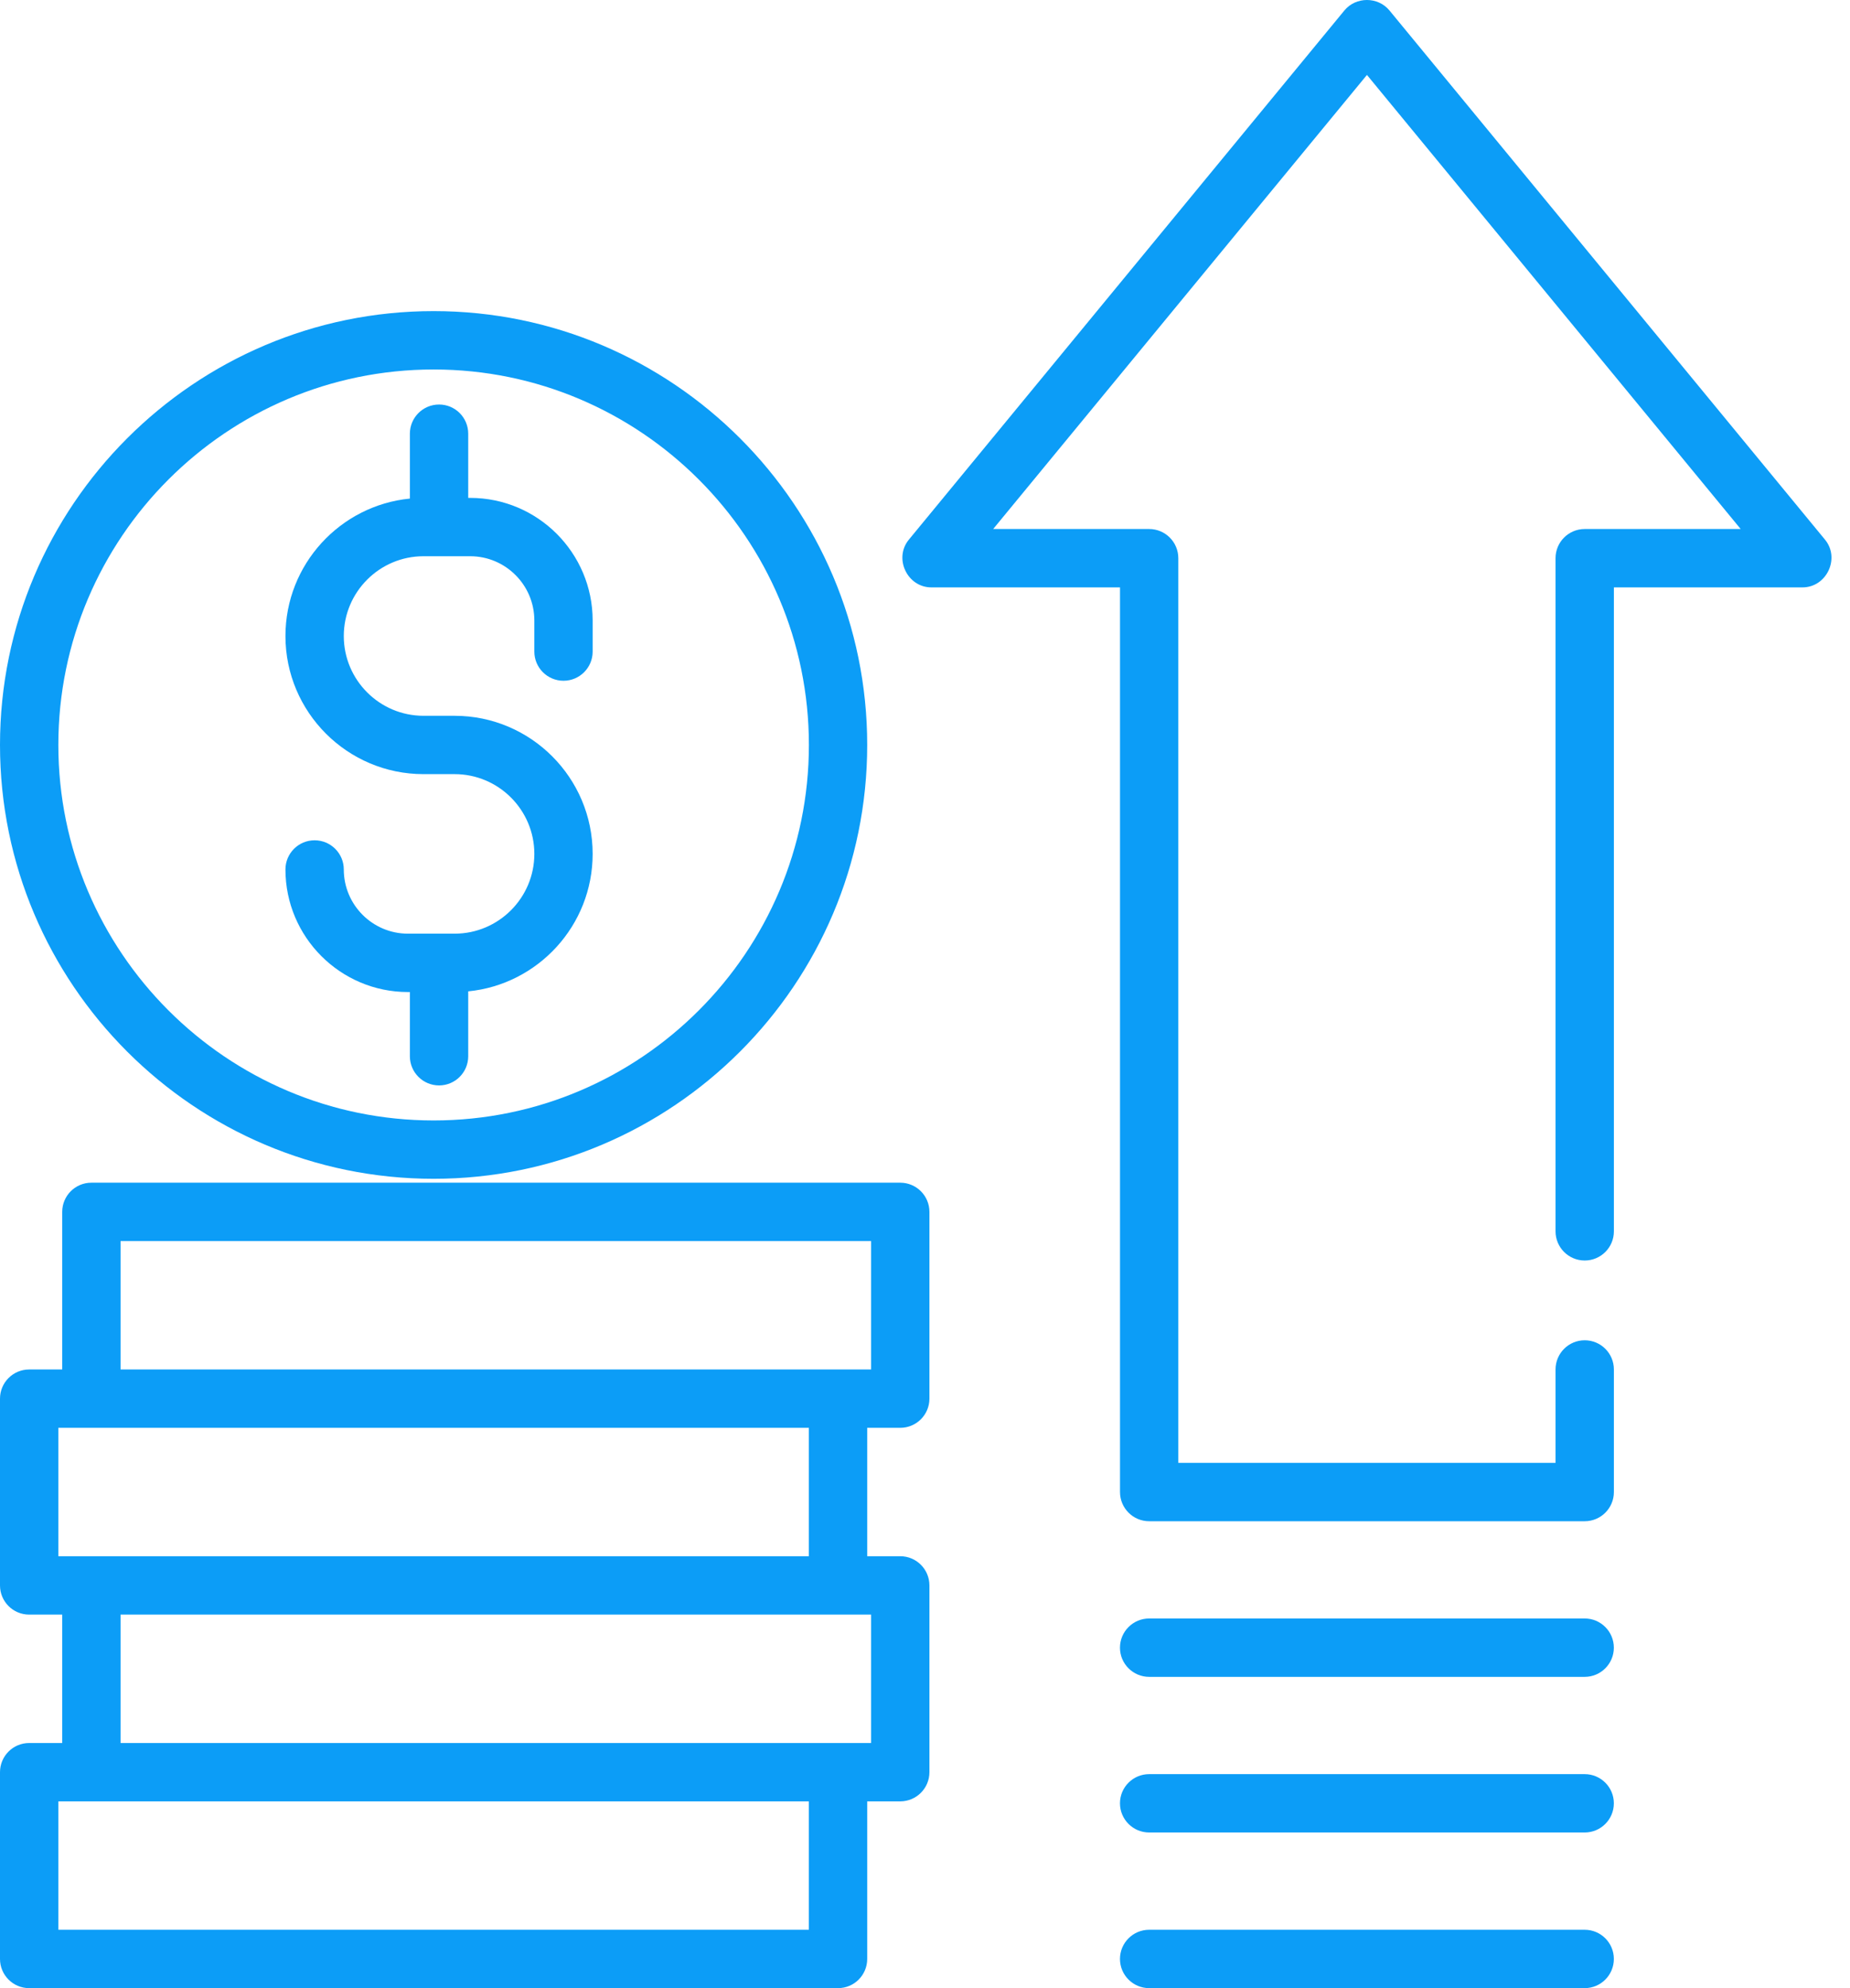<?xml version="1.0" encoding="UTF-8"?> <svg xmlns="http://www.w3.org/2000/svg" width="54" height="58" viewBox="0 0 54 58" fill="none"> <path d="M12.657 9.076C5.678 9.076 0 14.754 0 21.733C0 28.712 5.678 34.389 12.657 34.389C19.635 34.389 25.313 28.712 25.313 21.733C25.313 14.754 19.636 9.076 12.657 9.076ZM12.657 32.687C6.617 32.687 1.703 27.773 1.703 21.733C1.703 15.693 6.616 10.779 12.657 10.779C18.697 10.779 23.611 15.693 23.611 21.733C23.611 27.773 18.697 32.687 12.657 32.687Z" fill="#0C9DF7"></path> <path d="M16.448 19.86C16.918 19.86 17.299 19.479 17.299 19.009V18.101C17.299 16.129 15.695 14.525 13.724 14.525H13.667V12.652C13.667 12.182 13.286 11.801 12.816 11.801C12.346 11.801 11.964 12.182 11.964 12.652V14.545C9.928 14.745 8.332 16.466 8.332 18.555C8.332 20.777 10.14 22.584 12.362 22.584H13.27C14.553 22.584 15.597 23.628 15.597 24.911C15.597 26.194 14.553 27.238 13.27 27.238H11.908C10.875 27.238 10.035 26.398 10.035 25.365C10.035 24.895 9.653 24.514 9.183 24.514C8.713 24.514 8.332 24.895 8.332 25.365C8.332 27.337 9.936 28.941 11.908 28.941H11.964V30.814C11.964 31.284 12.346 31.665 12.816 31.665C13.286 31.665 13.667 31.284 13.667 30.814V28.921C15.703 28.721 17.299 26.999 17.299 24.911C17.299 22.689 15.492 20.882 13.27 20.882H12.362C11.079 20.882 10.035 19.838 10.035 18.555C10.035 17.271 11.079 16.227 12.362 16.227H13.724C14.757 16.227 15.597 17.068 15.597 18.101V19.009C15.597 19.479 15.978 19.86 16.448 19.86Z" fill="#0C9DF7"></path> <path d="M26.278 41.654C26.748 41.654 27.129 41.273 27.129 40.803V35.354C27.129 34.884 26.748 34.503 26.278 34.503H2.667C2.197 34.503 1.816 34.884 1.816 35.354V39.952H0.851C0.381 39.952 0 40.333 0 40.803V46.252C0 46.722 0.381 47.103 0.851 47.103H1.816V50.849H0.851C0.381 50.849 0 51.23 0 51.7V57.149C0 57.619 0.381 58 0.851 58H24.462C24.932 58 25.313 57.619 25.313 57.149V52.551H26.278C26.748 52.551 27.129 52.17 27.129 51.7V46.252C27.129 45.781 26.748 45.4 26.278 45.4H25.313V41.654H26.278V41.654ZM1.703 45.4V41.654H23.61V45.4H1.703ZM23.61 56.297H1.703V52.551H23.61V56.297ZM25.427 47.103V50.849H3.519V47.103H25.427ZM3.519 39.952V36.206H25.427V39.952H3.519Z" fill="#0C9DF7"></path> <path d="M53.27 15.743L40.557 0.305C40.221 -0.102 39.578 -0.102 39.242 0.305L26.529 15.743C26.08 16.288 26.482 17.136 27.186 17.136H32.692V43.527C32.692 43.997 33.073 44.379 33.543 44.379H46.256C46.727 44.379 47.108 43.997 47.108 43.527V39.952C47.108 39.481 46.727 39.1 46.256 39.1C45.786 39.1 45.405 39.481 45.405 39.952V42.676H34.394V16.284C34.394 15.814 34.013 15.433 33.543 15.433H28.99L39.9 2.186L50.809 15.433H46.256C45.786 15.433 45.405 15.814 45.405 16.284V35.922C45.405 36.392 45.786 36.773 46.256 36.773C46.727 36.773 47.108 36.392 47.108 35.922V17.136H52.613C53.317 17.136 53.719 16.288 53.27 15.743Z" fill="#0C9DF7"></path> <path d="M46.256 47.216H33.543C33.073 47.216 32.691 47.598 32.691 48.068C32.691 48.538 33.073 48.919 33.543 48.919H46.256C46.726 48.919 47.107 48.538 47.107 48.068C47.107 47.598 46.726 47.216 46.256 47.216Z" fill="#0C9DF7"></path> <path d="M46.256 51.757H33.543C33.073 51.757 32.691 52.138 32.691 52.608C32.691 53.078 33.073 53.459 33.543 53.459H46.256C46.726 53.459 47.107 53.078 47.107 52.608C47.107 52.138 46.726 51.757 46.256 51.757Z" fill="#0C9DF7"></path> <path d="M46.256 56.297H33.543C33.073 56.297 32.691 56.679 32.691 57.149C32.691 57.619 33.073 58 33.543 58H46.256C46.726 58 47.107 57.619 47.107 57.149C47.108 56.679 46.726 56.297 46.256 56.297Z" fill="#0C9DF7"></path> </svg> 